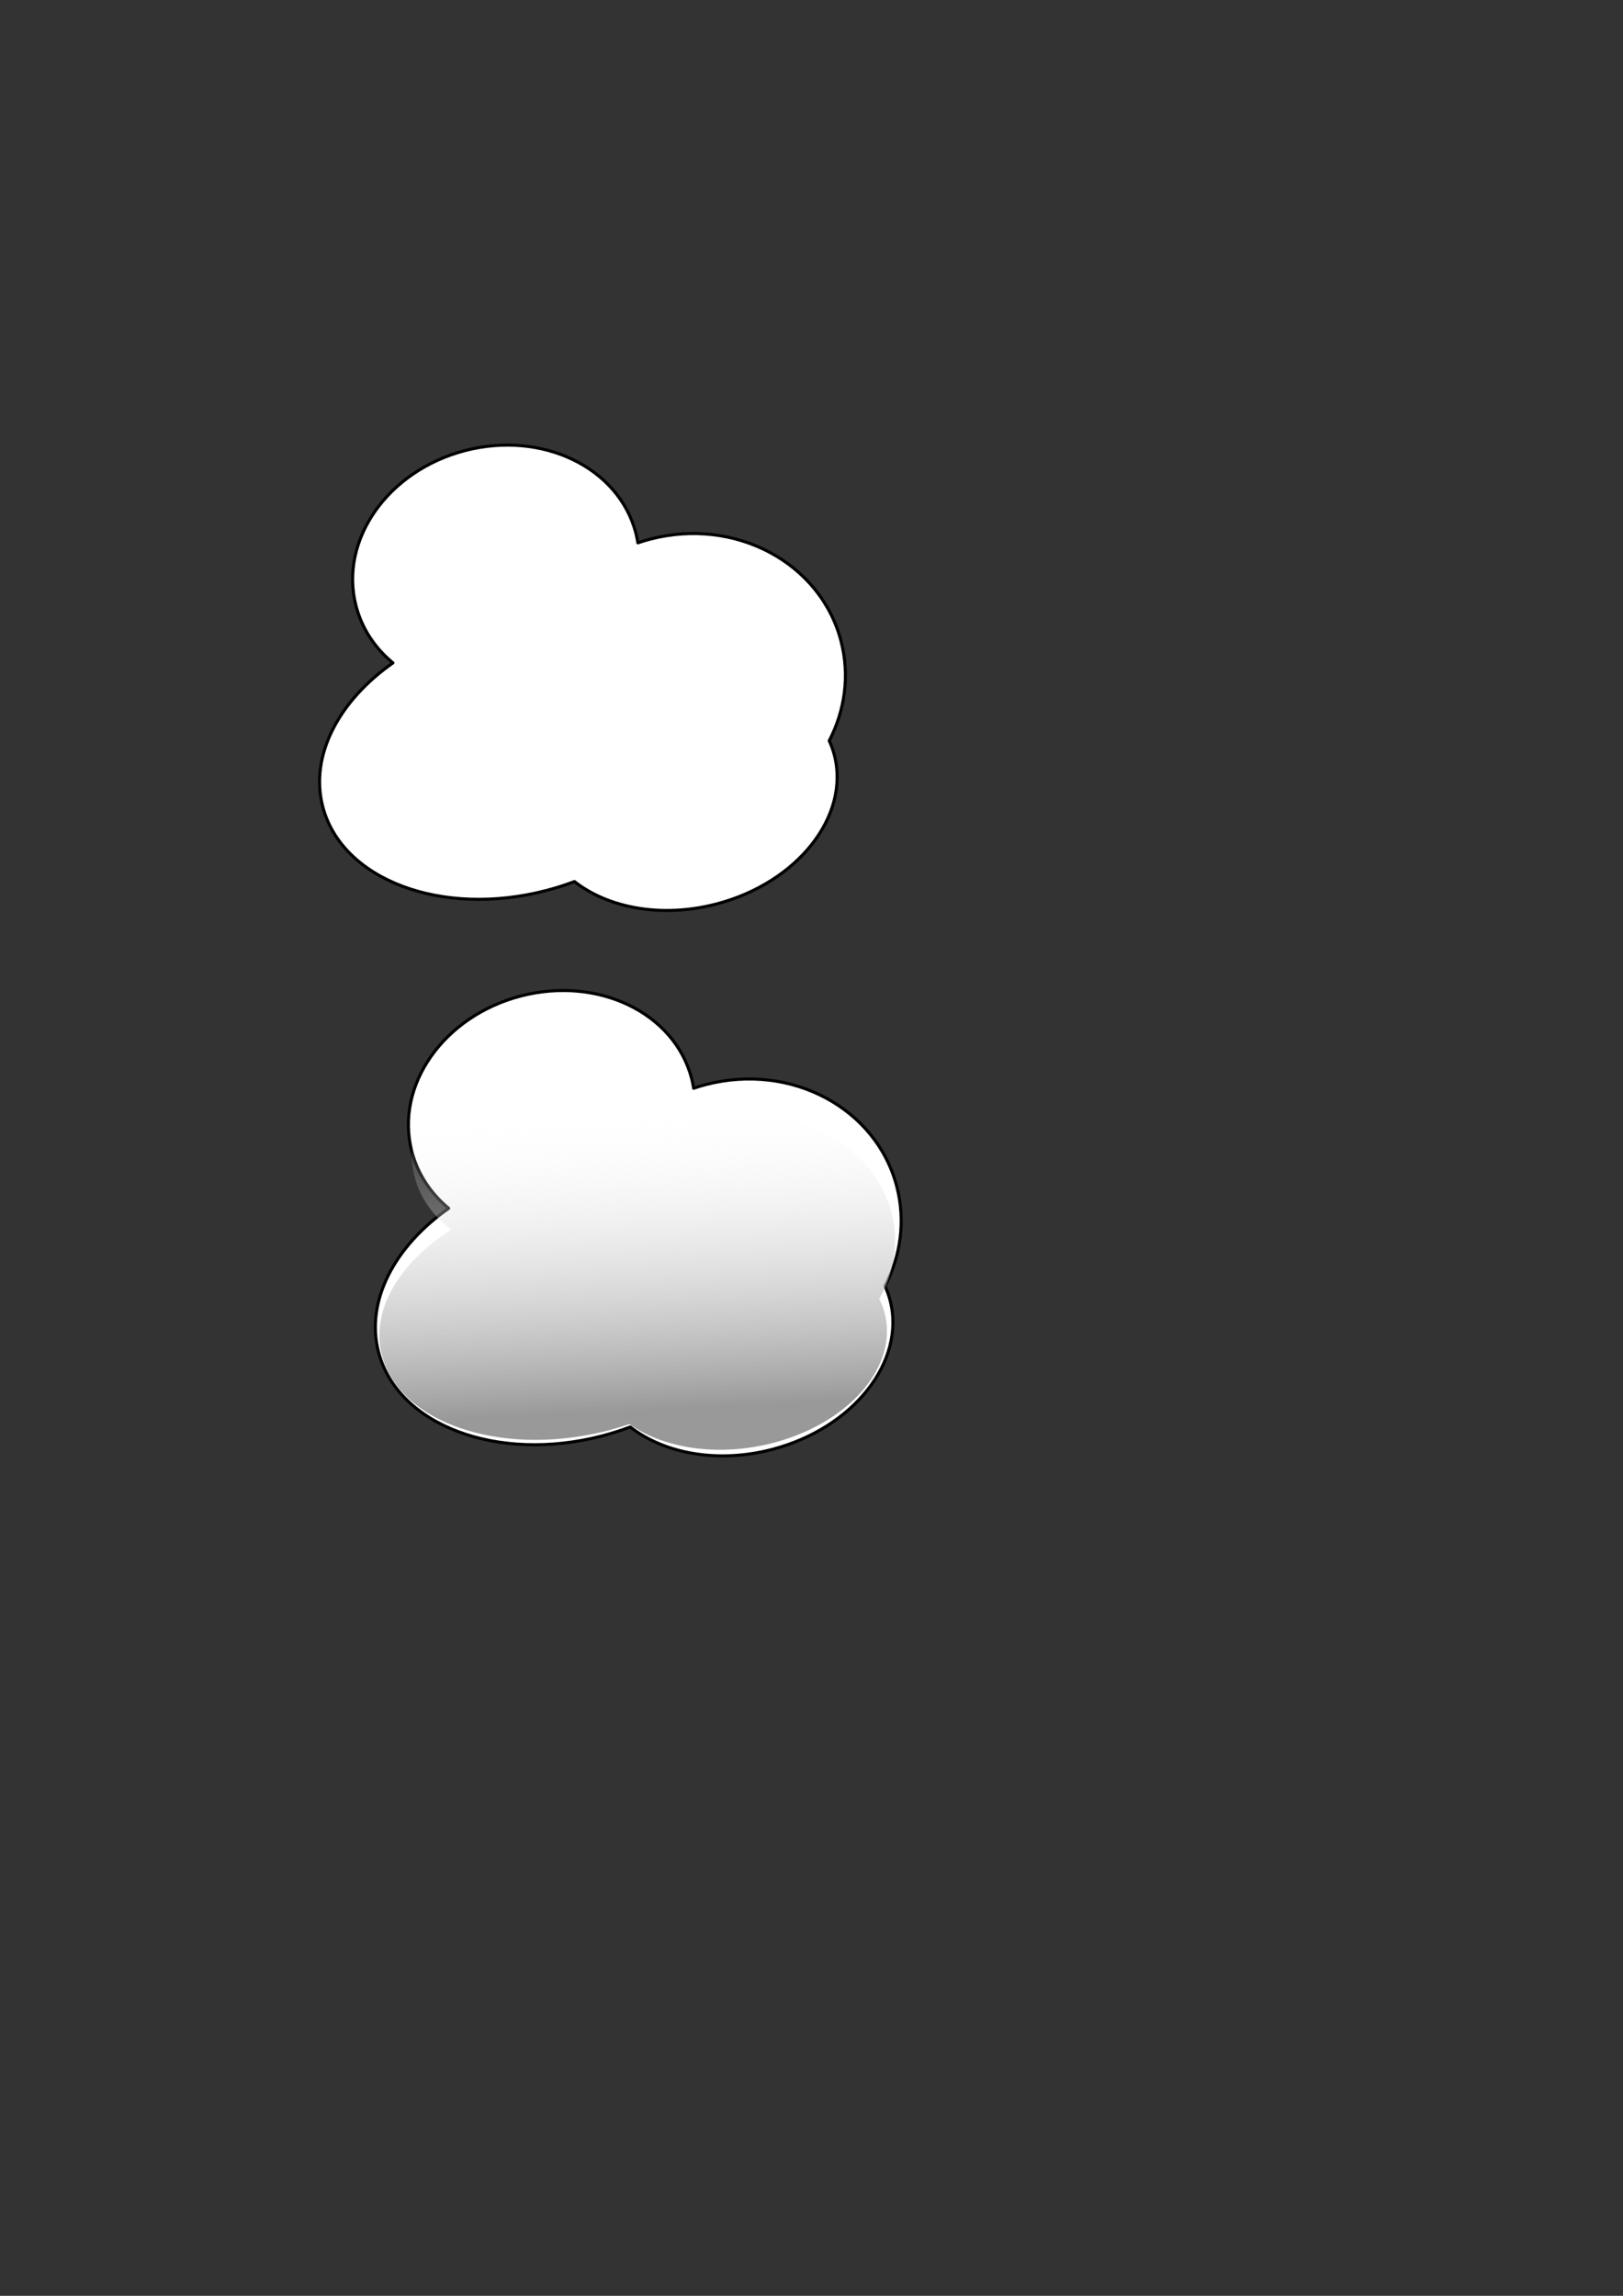 <?xml version="1.0" encoding="UTF-8" standalone="no"?>
<!-- Created with Inkscape (http://www.inkscape.org/) -->

<svg
   xmlns:dc="http://purl.org/dc/elements/1.1/"
   xmlns:cc="http://creativecommons.org/ns#"
   xmlns:rdf="http://www.w3.org/1999/02/22-rdf-syntax-ns#"
   xmlns:svg="http://www.w3.org/2000/svg"
   xmlns="http://www.w3.org/2000/svg"
   xmlns:xlink="http://www.w3.org/1999/xlink"
   xmlns:sodipodi="http://sodipodi.sourceforge.net/DTD/sodipodi-0.dtd"
   xmlns:inkscape="http://www.inkscape.org/namespaces/inkscape"
   width="210mm"
   height="297mm"
   id="svg2"
   version="1.1"
   inkscape:version="0.48.4 r9939"
   sodipodi:docname="sprite_cartoon.svg">
  <rect width="100%" height="100%" fill="#333333" stroke="none"/>
  <defs
     id="defs4">
    <linearGradient
       inkscape:collect="always"
       id="linearGradient3774">
      <stop
         style="stop-color:#999999;stop-opacity:1"
         offset="0"
         id="stop3776" />
      <stop
         style="stop-color:#ffffff;stop-opacity:0;"
         offset="1"
         id="stop3778" />
    </linearGradient>
    <linearGradient
       id="linearGradient3233">
      <stop
         style="stop-color:#cccccc;stop-opacity:1"
         offset="0"
         id="stop3235" />
      <stop
         style="stop-color:#e6e6e6;stop-opacity:0;"
         offset="1"
         id="stop3237" />
    </linearGradient>
    <linearGradient
       inkscape:collect="always"
       xlink:href="#linearGradient3233"
       id="linearGradient4009"
       x1="332.605"
       y1="652.846"
       x2="315.908"
       y2="556.882"
       gradientUnits="userSpaceOnUse"
       gradientTransform="matrix(1.076,0,0,0.958,-19.116,23.78)" />
    <linearGradient
       inkscape:collect="always"
       xlink:href="#linearGradient3774"
       id="linearGradient3782"
       x1="305.746"
       y1="688.988"
       x2="298.325"
       y2="540.495"
       gradientUnits="userSpaceOnUse"
       gradientTransform="matrix(1.059,0,0,1.005,-19.584,-2.541)" />
  </defs>
  <sodipodi:namedview
     id="base"
     pagecolor="#ffffff"
     bordercolor="#666666"
     borderopacity="1.0"
     inkscape:pageopacity="0.0"
     inkscape:pageshadow="2"
     inkscape:zoom="0.98994949"
     inkscape:cx="308.84032"
     inkscape:cy="554.15043"
     inkscape:document-units="px"
     inkscape:current-layer="layer1"
     showgrid="false"
     showguides="true"
     inkscape:guide-bbox="true"
     inkscape:window-width="1920"
     inkscape:window-height="1033"
     inkscape:window-x="0"
     inkscape:window-y="25"
     inkscape:window-maximized="1" />
  <g
     inkscape:label="Camada 1"
     inkscape:groupmode="layer"
     id="layer1">
    <path
       style="color:#000000;fill:#ffffff;fill-opacity:1;fill-rule:nonzero;stroke:#000000;stroke-width:1.5;stroke-linecap:round;stroke-linejoin:round;stroke-miterlimit:4;stroke-opacity:1;stroke-dasharray:none;stroke-dashoffset:0;marker:none;visibility:visible;display:inline;overflow:visible;enable-background:accumulate"
       d="m 227.454,220.296 c -37.8,9.812 -61.692,43.804 -53.352,75.934 2.903,11.184 9.318,20.692 18.055,27.89 -26.446,18.508 -40.798,45.317 -34.326,70.252 9.321,35.91 58.257,54.292 109.287,41.047 4.766,-1.237 9.366,-2.715 13.808,-4.391 16.635,13.005 42.69,17.911 69.3,11.004 39.69,-10.302 65.562,-42.949 57.783,-72.919 -0.626,-2.41 -1.473,-4.721 -2.48,-6.943 7.657,-14.805 10.124,-31.894 5.762,-48.697 -9.952,-38.34 -51.725,-60.669 -93.305,-49.876 -2.062,0.535 -4.066,1.153 -6.047,1.828 -0.256,-1.574 -0.56,-3.153 -0.967,-4.721 -8.34,-32.13 -45.718,-50.218 -83.518,-40.406 z"
       id="path4030"
       inkscape:connector-curvature="0"
       inkscape:export-filename="/home/henrique/spider/spider/Templates/sprites/sprite_cartoon_1.svg.png"
       inkscape:export-xdpi="300"
       inkscape:export-ydpi="300" />
    <path
       inkscape:connector-curvature="0"
       id="path2992"
       d="m 254.728,486.976 c -37.8,9.812 -61.692,43.804 -53.352,75.934 2.903,11.184 9.318,20.692 18.055,27.89 -26.446,18.508 -40.798,45.317 -34.326,70.252 9.321,35.91 58.257,54.292 109.287,41.047 4.766,-1.237 9.366,-2.715 13.808,-4.391 16.635,13.005 42.69,17.911 69.3,11.004 39.69,-10.302 65.562,-42.949 57.783,-72.919 -0.626,-2.41 -1.473,-4.721 -2.48,-6.943 7.657,-14.805 10.124,-31.894 5.762,-48.697 -9.952,-38.34 -51.725,-60.669 -93.305,-49.876 -2.062,0.535 -4.066,1.153 -6.047,1.828 -0.256,-1.574 -0.56,-3.153 -0.967,-4.721 -8.34,-32.13 -45.718,-50.218 -83.518,-40.406 z"
       style="color:#000000;fill:#ffffff;fill-opacity:1;fill-rule:nonzero;stroke:#000000;stroke-width:1.5;stroke-linecap:round;stroke-linejoin:round;stroke-miterlimit:4;stroke-opacity:1;stroke-dasharray:none;stroke-dashoffset:0;marker:none;visibility:visible;display:inline;overflow:visible;enable-background:accumulate"
       inkscape:export-filename="/home/henrique/spider/spider/Templates/sprites/sprite-cartoon_2.png"
       inkscape:export-xdpi="300"
       inkscape:export-ydpi="300" />
    <path
       style="color:#000000;fill:url(#linearGradient3782);fill-opacity:1;fill-rule:nonzero;stroke:none;stroke-width:1.411;marker:none;visibility:visible;display:inline;overflow:visible;enable-background:accumulate"
       d="m 255.331,508.86 c -37.07,8.726 -60.502,38.959 -52.323,67.536 2.847,9.947 9.138,18.404 17.707,24.805 -25.936,16.461 -40.011,40.305 -33.663,62.483 9.141,31.938 57.133,48.288 107.178,36.507 4.674,-1.1 9.185,-2.414 13.542,-3.906 16.314,11.567 41.866,15.93 67.963,9.787 38.924,-9.163 64.297,-38.199 56.668,-64.854 -0.614,-2.144 -1.444,-4.199 -2.432,-6.175 7.509,-13.168 9.929,-28.366 5.651,-43.311 -9.76,-34.099 -50.727,-53.959 -91.505,-44.36 -2.022,0.476 -3.987,1.026 -5.931,1.626 -0.251,-1.4 -0.549,-2.804 -0.948,-4.199 -8.179,-28.576 -44.836,-44.664 -81.907,-35.937 z"
       id="path2994"
       inkscape:connector-curvature="0"
       inkscape:export-filename="/home/henrique/spider/spider/Templates/sprites/sprite-cartoon_2.png"
       inkscape:export-xdpi="300"
       inkscape:export-ydpi="300" />
  </g>
</svg>
